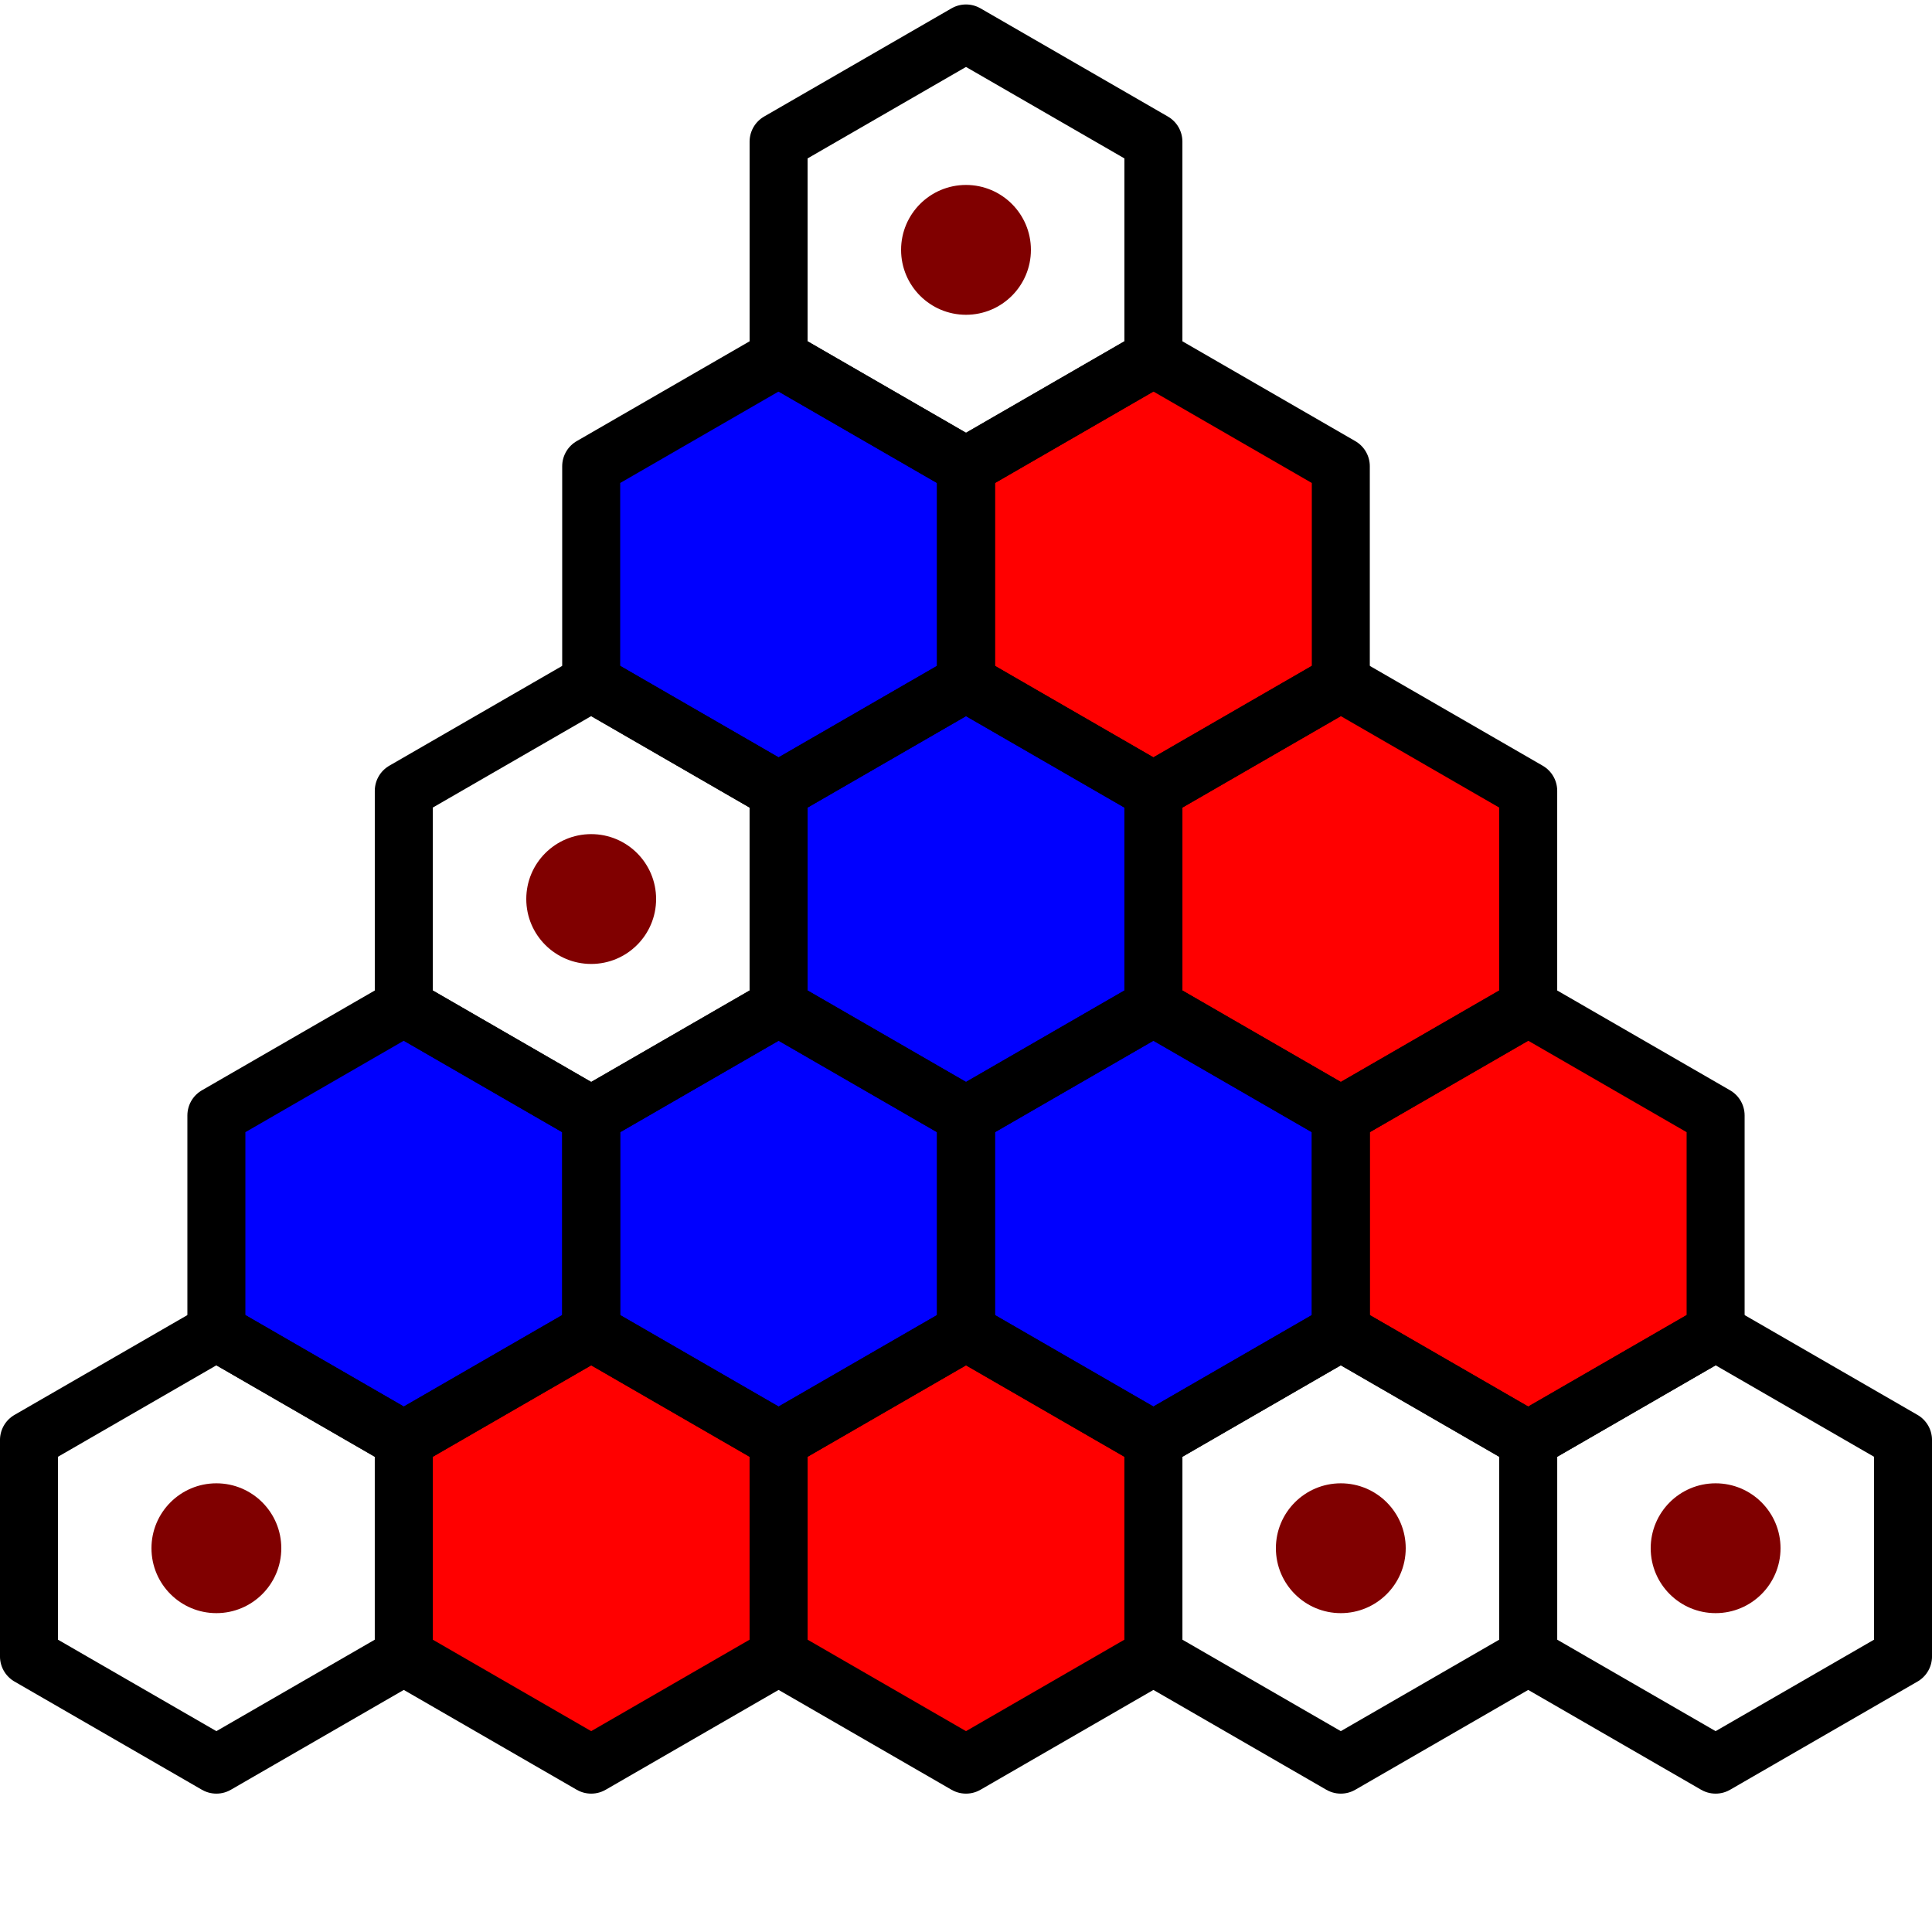 <?xml version="1.0" standalone="no"?><svg viewBox="0 0 100 100" xmlns="http://www.w3.org/2000/svg"><defs><path id="h" transform="scale(11.201)" d="M0,-1L0.866,-0.5L0.866,0.5L0,1L-0.866,0.5L-0.866,-0.5z" stroke-width="0.268" stroke="#000" stroke-linejoin="round" fill="none" /><path transform="scale(11.2)" id="r" d="M0,-1L0.866,-0.5L0.866,0.5L0,1L-0.866,0.5L-0.866,-0.5z" stroke="none" fill="red"/><path transform="scale(11.2)" id="b" d="M0,-1L0.866,-0.5L0.866,0.5L0,1L-0.866,0.5L-0.866,-0.5z" stroke="none" fill="#00f"/><circle id="c" cx="0" cy="0" r="3.36" fill="#800000" stroke="none"/></defs><use href="#c" x="50" y="12.933"/><use href="#b" x="40.3" y="29.733" /><use href="#r" x="59.7" y="29.733" /><use href="#c" x="30.6" y="46.534"/><use href="#b" x="50" y="46.534" /><use href="#r" x="69.4" y="46.534" /><use href="#b" x="20.9" y="63.335" /><use href="#b" x="40.3" y="63.335" /><use href="#b" x="59.7" y="63.335" /><use href="#r" x="79.1" y="63.335" /><use href="#c" x="11.2" y="80.136"/><use href="#r" x="30.6" y="80.136" /><use href="#r" x="50" y="80.136" /><use href="#c" x="69.4" y="80.136"/><use href="#c" x="88.8" y="80.136"/><use href="#h" x="50" y="12.933" /><use href="#h" x="40.3" y="29.733" /><use href="#h" x="59.7" y="29.733" /><use href="#h" x="30.6" y="46.534" /><use href="#h" x="50" y="46.534" /><use href="#h" x="69.4" y="46.534" /><use href="#h" x="20.9" y="63.335" /><use href="#h" x="40.3" y="63.335" /><use href="#h" x="59.7" y="63.335" /><use href="#h" x="79.1" y="63.335" /><use href="#h" x="11.2" y="80.136" /><use href="#h" x="30.6" y="80.136" /><use href="#h" x="50" y="80.136" /><use href="#h" x="69.4" y="80.136" /><use href="#h" x="88.8" y="80.136" /></svg>